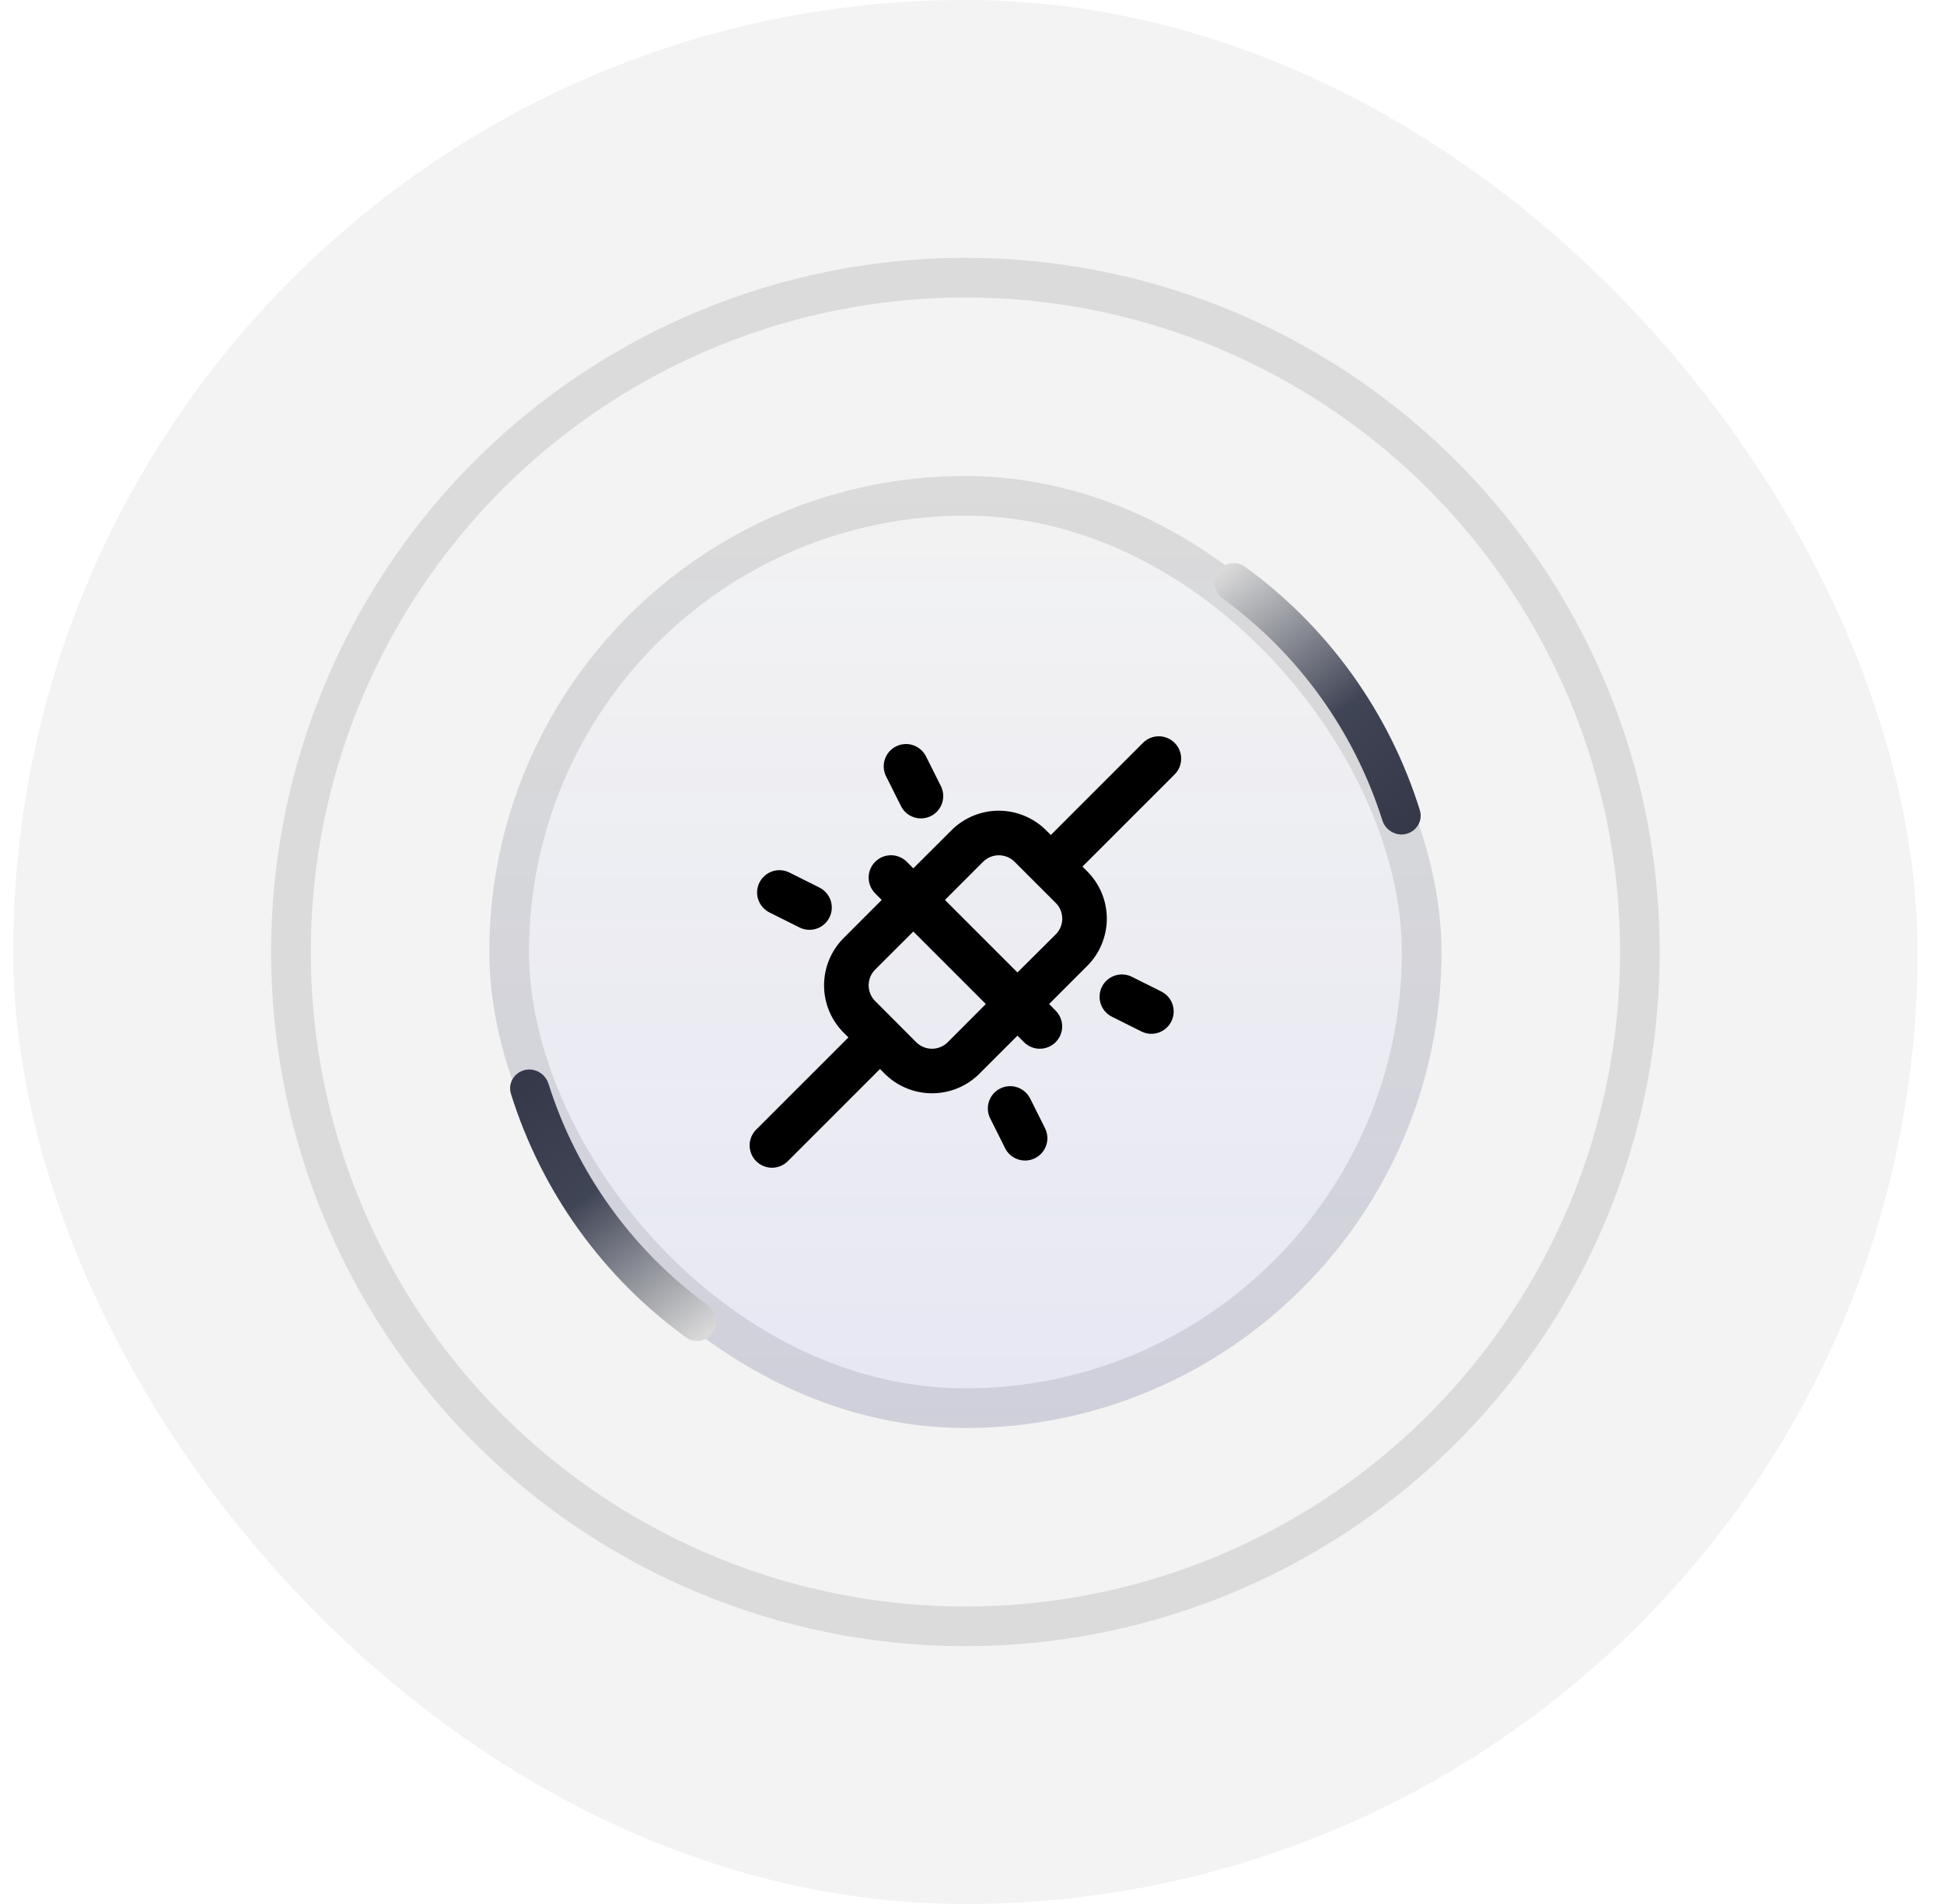 <svg width="49" height="48" viewBox="0 0 49 48" fill="none" xmlns="http://www.w3.org/2000/svg">
<rect x="0.333" width="48" height="48" rx="24" fill="currentColor" fill-opacity="0.05"/>
<circle cx="24.334" cy="24" r="17" stroke="currentColor" stroke-opacity="0.1"/>
<rect x="12.334" y="12" width="24" height="24" rx="12" fill="url(#paint0_linear_27_2291)" fill-opacity="0.07"/>
<rect x="12.834" y="12.5" width="23" height="23" rx="11.5" stroke="currentColor" stroke-opacity="0.1"/>
<g clip-path="url(#clip0_27_2291)">
<path d="M29.607 18.727C29.554 18.675 29.492 18.633 29.424 18.605C29.355 18.576 29.282 18.562 29.208 18.562C29.134 18.562 29.061 18.576 28.992 18.605C28.924 18.633 28.862 18.675 28.81 18.727L26.487 21.051L26.368 20.932C26.051 20.616 25.622 20.438 25.175 20.438C24.727 20.438 24.298 20.616 23.982 20.932L23.021 21.891L22.857 21.726C22.804 21.673 22.742 21.632 22.674 21.604C22.605 21.575 22.532 21.561 22.458 21.561C22.309 21.561 22.165 21.62 22.06 21.726C22.007 21.778 21.966 21.84 21.938 21.908C21.909 21.977 21.895 22.05 21.895 22.124C21.895 22.273 21.954 22.417 22.06 22.523L22.224 22.688L21.265 23.648C20.949 23.964 20.771 24.394 20.771 24.841C20.771 25.289 20.949 25.718 21.265 26.034L21.385 26.153L19.061 28.477C18.955 28.583 18.895 28.726 18.895 28.875C18.895 29.025 18.955 29.168 19.061 29.274C19.166 29.38 19.309 29.439 19.459 29.439C19.608 29.439 19.752 29.38 19.857 29.274L22.181 26.95L22.3 27.069C22.617 27.385 23.046 27.562 23.493 27.562C23.941 27.562 24.37 27.385 24.686 27.069L25.646 26.109L25.811 26.274C25.916 26.38 26.059 26.439 26.209 26.439C26.358 26.439 26.502 26.38 26.607 26.274C26.713 26.169 26.773 26.025 26.773 25.876C26.773 25.727 26.713 25.583 26.607 25.477L26.443 25.312L27.403 24.352C27.72 24.036 27.898 23.606 27.898 23.159C27.898 22.711 27.72 22.282 27.403 21.966L27.284 21.847L29.608 19.523C29.66 19.471 29.701 19.409 29.73 19.34C29.758 19.272 29.772 19.199 29.772 19.125C29.772 19.051 29.757 18.978 29.729 18.909C29.701 18.841 29.659 18.779 29.607 18.727ZM23.89 26.274C23.838 26.326 23.776 26.368 23.707 26.396C23.639 26.425 23.566 26.439 23.492 26.439C23.418 26.439 23.344 26.425 23.276 26.396C23.208 26.368 23.145 26.326 23.093 26.274L22.061 25.239C22.008 25.187 21.966 25.125 21.938 25.056C21.91 24.988 21.895 24.915 21.895 24.84C21.895 24.766 21.91 24.693 21.938 24.625C21.966 24.556 22.008 24.494 22.061 24.442L23.021 23.484L24.849 25.312L23.89 26.274ZM26.609 23.558L25.646 24.516L23.818 22.688L24.778 21.727C24.831 21.675 24.893 21.633 24.961 21.605C25.029 21.576 25.103 21.562 25.177 21.562C25.251 21.562 25.324 21.576 25.392 21.605C25.461 21.633 25.523 21.675 25.575 21.727L26.609 22.761C26.662 22.813 26.703 22.875 26.732 22.944C26.76 23.012 26.775 23.085 26.775 23.16C26.775 23.234 26.76 23.307 26.732 23.375C26.703 23.444 26.662 23.506 26.609 23.558L26.609 23.558ZM22.331 19.564C22.266 19.431 22.257 19.278 22.305 19.138C22.352 18.998 22.453 18.883 22.585 18.817C22.718 18.751 22.87 18.739 23.011 18.785C23.151 18.831 23.268 18.93 23.337 19.061L23.712 19.811C23.746 19.877 23.767 19.949 23.773 20.024C23.779 20.098 23.77 20.173 23.747 20.244C23.724 20.314 23.687 20.38 23.639 20.437C23.59 20.493 23.531 20.539 23.464 20.573C23.397 20.606 23.325 20.626 23.25 20.631C23.176 20.636 23.101 20.626 23.031 20.602C22.96 20.578 22.895 20.54 22.839 20.491C22.783 20.441 22.738 20.381 22.706 20.314L22.331 19.564ZM19.143 22.248C19.21 22.115 19.327 22.014 19.468 21.966C19.61 21.919 19.764 21.93 19.898 21.997L20.648 22.372C20.715 22.404 20.775 22.45 20.824 22.506C20.874 22.561 20.912 22.627 20.936 22.697C20.96 22.768 20.97 22.842 20.965 22.917C20.959 22.991 20.94 23.064 20.906 23.13C20.873 23.197 20.827 23.256 20.77 23.305C20.714 23.354 20.648 23.391 20.577 23.414C20.506 23.437 20.431 23.445 20.357 23.439C20.283 23.433 20.21 23.412 20.144 23.378L19.394 23.003C19.261 22.936 19.16 22.819 19.112 22.678C19.065 22.536 19.076 22.382 19.143 22.248ZM29.524 25.752C29.457 25.885 29.34 25.986 29.199 26.034C29.057 26.081 28.903 26.07 28.769 26.003L28.019 25.628C27.888 25.56 27.789 25.443 27.743 25.302C27.698 25.162 27.709 25.009 27.775 24.877C27.841 24.745 27.957 24.644 28.097 24.596C28.237 24.549 28.39 24.558 28.523 24.622L29.273 24.997C29.406 25.064 29.508 25.181 29.555 25.322C29.602 25.464 29.591 25.618 29.524 25.752ZM26.337 28.436C26.371 28.502 26.392 28.574 26.398 28.649C26.404 28.723 26.395 28.798 26.372 28.869C26.349 28.939 26.312 29.005 26.264 29.062C26.215 29.118 26.156 29.164 26.089 29.198C26.022 29.231 25.95 29.251 25.875 29.256C25.801 29.261 25.726 29.251 25.656 29.227C25.585 29.203 25.52 29.165 25.464 29.116C25.408 29.066 25.363 29.006 25.331 28.939L24.956 28.189C24.891 28.056 24.882 27.903 24.93 27.763C24.977 27.623 25.078 27.508 25.21 27.442C25.343 27.376 25.495 27.364 25.636 27.41C25.776 27.456 25.893 27.555 25.962 27.686L26.337 28.436Z" fill="currentColor"/>
</g>
<path d="M35.452 21.021C35.713 20.951 35.869 20.682 35.788 20.424C35.017 17.954 33.468 15.799 31.372 14.281C31.153 14.123 30.849 14.185 30.699 14.41C30.55 14.635 30.612 14.938 30.83 15.097C32.728 16.482 34.134 18.438 34.842 20.678C34.923 20.935 35.191 21.091 35.452 21.021Z" fill="url(#paint1_linear_27_2291)"/>
<path d="M13.215 26.979C12.954 27.049 12.798 27.318 12.879 27.576C13.65 30.046 15.199 32.201 17.295 33.719C17.514 33.877 17.818 33.815 17.968 33.59C18.117 33.365 18.055 33.062 17.837 32.903C15.939 31.518 14.533 29.562 13.825 27.322C13.744 27.065 13.476 26.909 13.215 26.979Z" fill="url(#paint2_linear_27_2291)"/>
<defs>
<linearGradient id="paint0_linear_27_2291" x1="24.334" y1="36" x2="24.334" y2="12" gradientUnits="userSpaceOnUse">
<stop stop-color="#2E41EC"/>
<stop offset="1" stop-color="#2E41EC" stop-opacity="0"/>
</linearGradient>
<linearGradient id="paint1_linear_27_2291" x1="30.603" y1="14.556" x2="35.442" y2="21.024" gradientUnits="userSpaceOnUse">
<stop stop-color="#D9D9D9"/>
<stop offset="0.57" stop-color="#404556"/>
<stop offset="1" stop-color="#343849"/>
</linearGradient>
<linearGradient id="paint2_linear_27_2291" x1="18.064" y1="33.444" x2="13.225" y2="26.976" gradientUnits="userSpaceOnUse">
<stop stop-color="#D9D9D9"/>
<stop offset="0.57" stop-color="#404556"/>
<stop offset="1" stop-color="#343849"/>
</linearGradient>
<clipPath id="clip0_27_2291">
<rect width="12" height="12" fill="currentColor" transform="translate(18.334 18)"/>
</clipPath>
</defs>
</svg>
